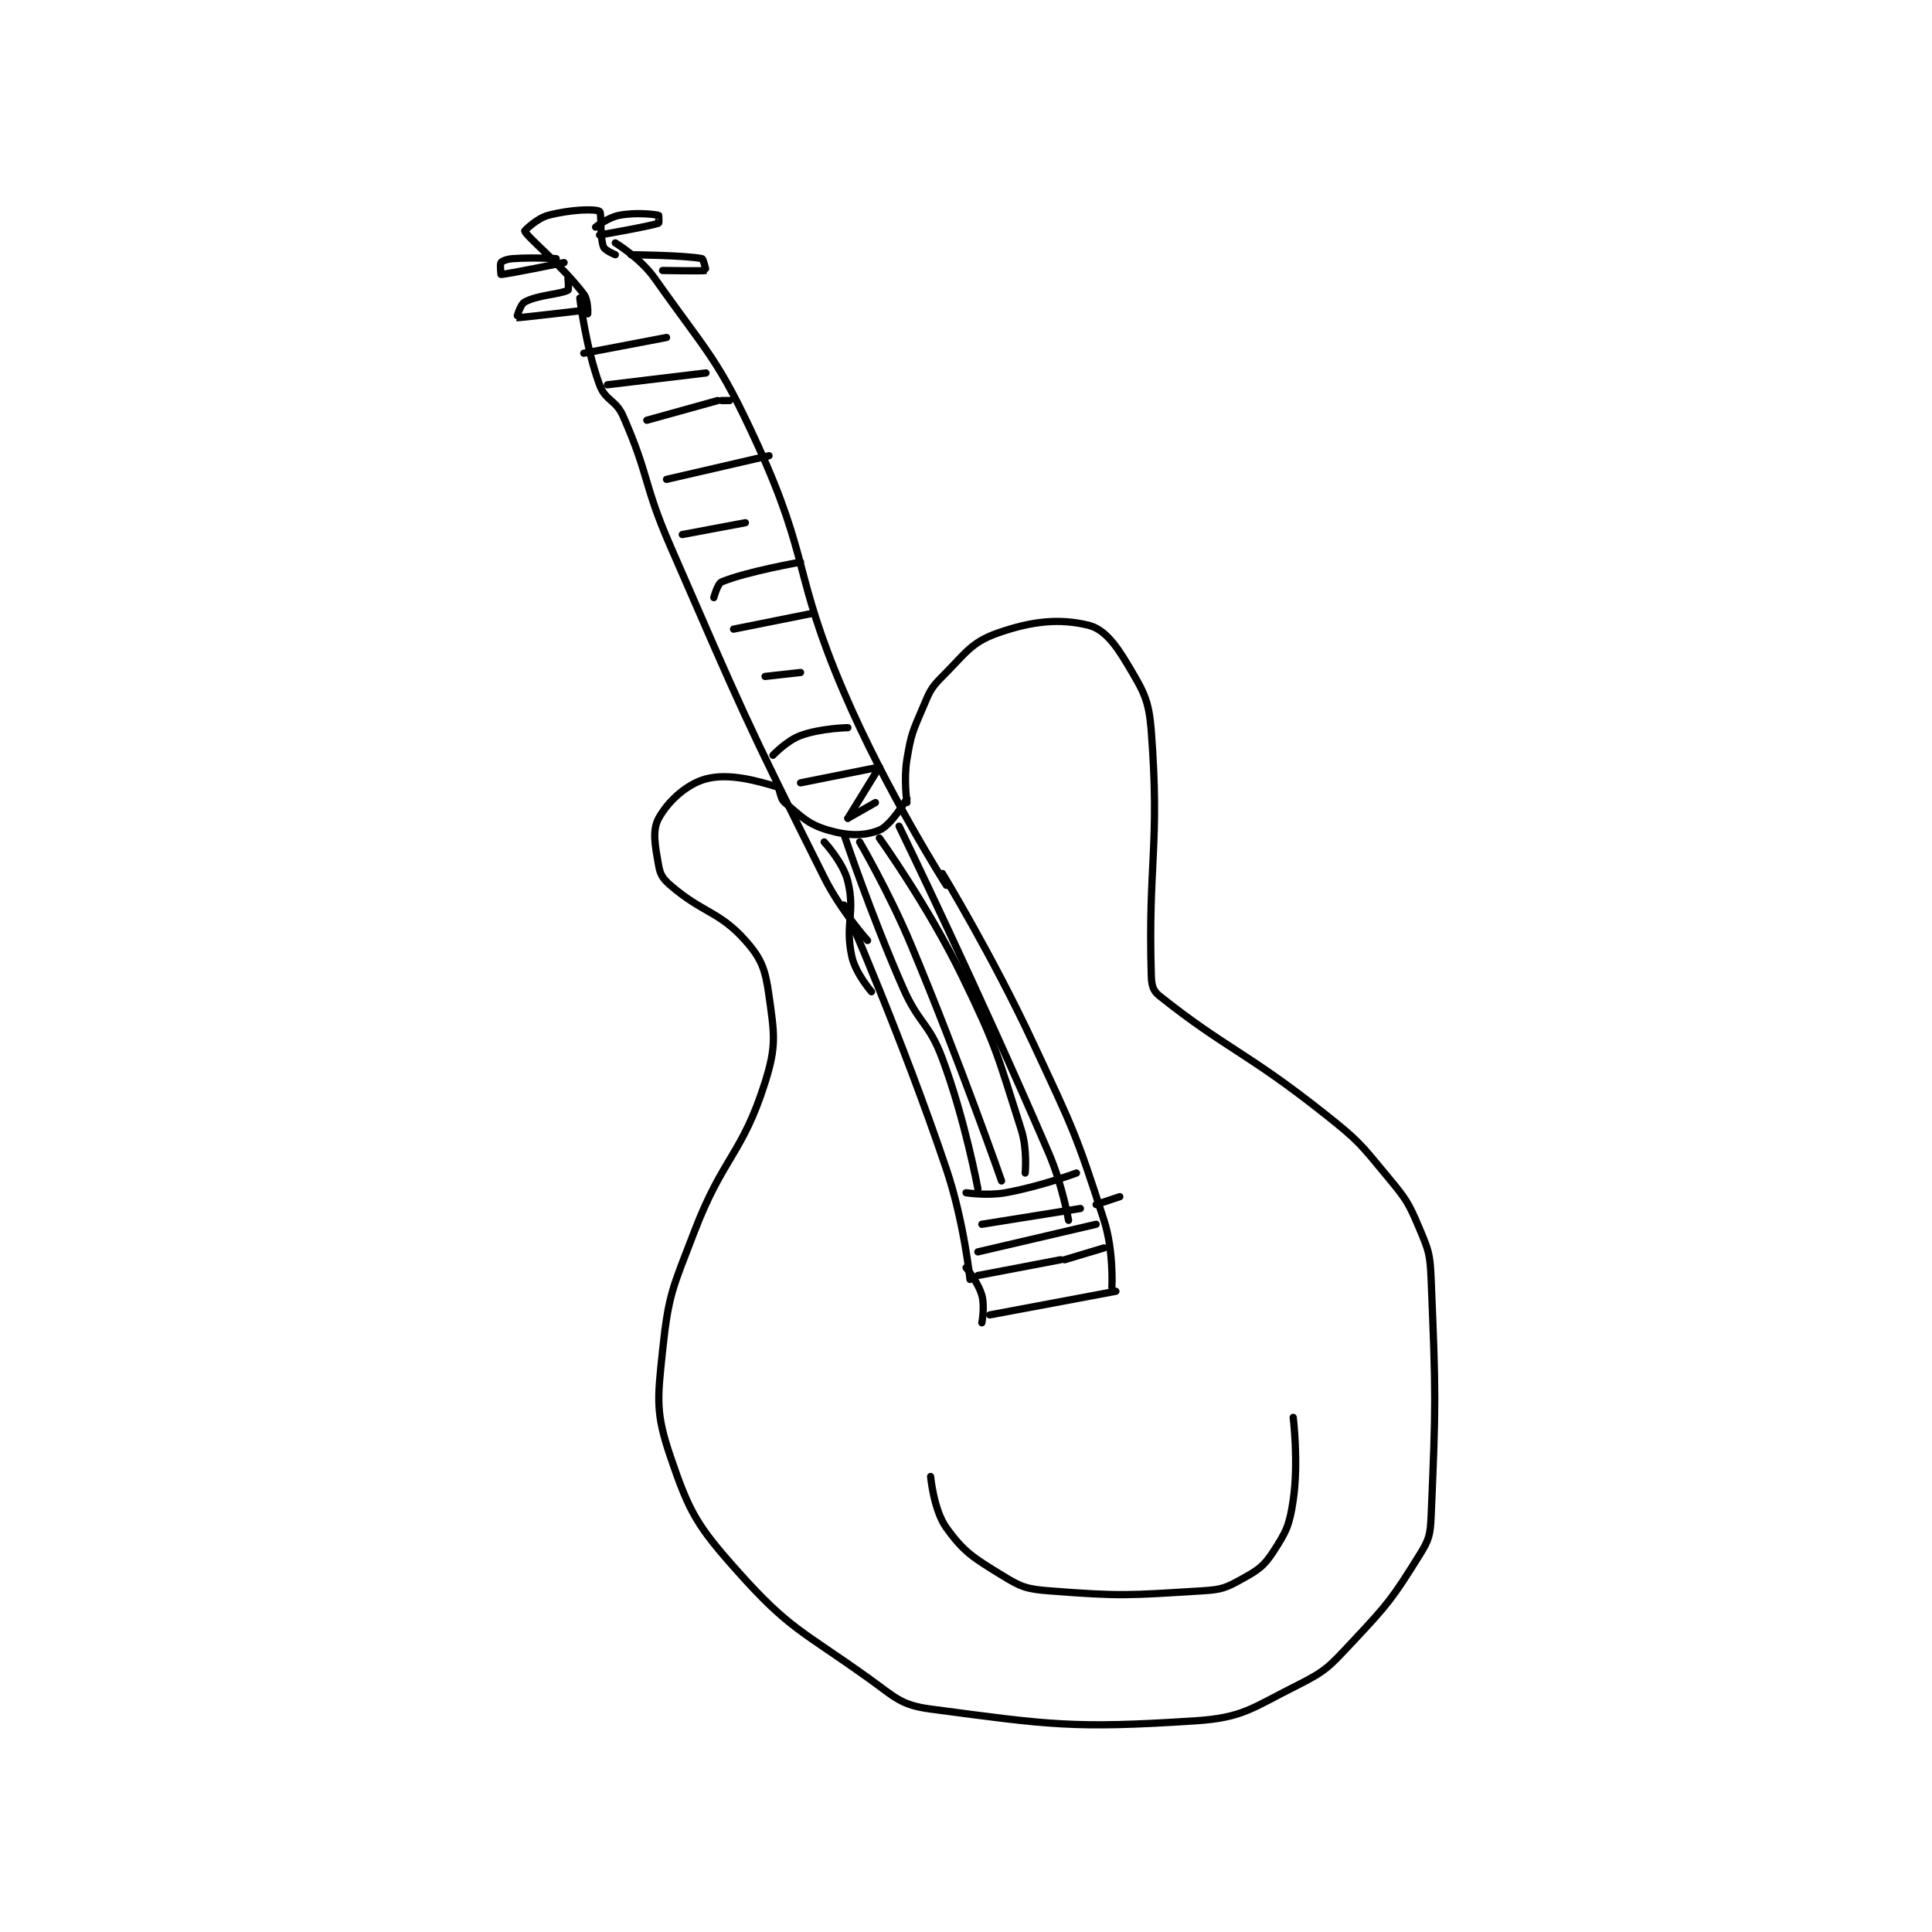 <?xml version="1.0" encoding="utf-8"?>
<!DOCTYPE svg PUBLIC "-//W3C//DTD SVG 1.1//EN" "http://www.w3.org/Graphics/SVG/1.1/DTD/svg11.dtd">
<svg viewBox="0 0 800 800" preserveAspectRatio="xMinYMin meet" xmlns="http://www.w3.org/2000/svg" version="1.1">
<g fill="none" stroke="black" stroke-linecap="round" stroke-linejoin="round" stroke-width="1.839">
<g transform="translate(207.454,87.52) scale(1.632) translate(-159,-4.133)">
<path id="0" d="M262 153.133 C262 153.133 258.023 159.924 255 161.133 C251.147 162.675 247.09 162.618 242 161.133 C236.893 159.644 235.253 157.732 231 154.133 C229.647 152.988 229.874 150.395 229 150.133 C223.92 148.609 216.841 146.576 211 148.133 C206.095 149.441 201.339 153.845 199 158.133 C197.304 161.243 198.114 165.114 199 170.133 C199.408 172.446 200.063 173.46 202 175.133 C210.231 182.242 214.331 181.664 221 189.133 C225.169 193.803 226.088 196.564 227 203.133 C228.345 212.815 228.967 215.765 226 225.133 C220.191 243.478 215.363 243.876 208 263.133 C202.577 277.318 201.518 278.715 200 293.133 C198.682 305.657 198.209 308.96 202 320.133 C206.762 334.169 208.699 337.596 219 349.133 C232.166 363.879 235.112 364.07 252 376.133 C259.014 381.143 260.326 383.116 268 384.133 C298.316 388.151 304.042 389.131 335 387.133 C347.317 386.339 349.46 383.903 361 378.133 C368.378 374.444 369.155 373.355 375 367.133 C384.189 357.352 385.147 356.098 392 345.133 C394.494 341.142 394.792 339.977 395 335.133 C396.23 306.438 396.2 304.321 395 275.133 C394.738 268.749 394.428 267.872 392 262.133 C389.212 255.543 388.688 254.799 384 249.133 C377.013 240.69 376.686 240.023 368 233.133 C348.08 217.334 343.106 216.741 326 203.133 C324.448 201.898 324.07 200.483 324 198.133 C323.14 169.337 326.209 165.223 324 136.133 C323.378 127.943 322.077 126.014 318 119.133 C314.841 113.803 311.961 110.094 308 109.133 C300.823 107.393 293.899 108.007 285 111.133 C278.293 113.49 276.885 116.249 271 122.133 C267.94 125.193 267.775 125.992 266 130.133 C263.425 136.142 263.06 136.775 262 143.133 C261.147 148.251 262 154.133 262 154.133 "/>
<path id="1" d="M246 180.133 C246 180.133 260.685 213.542 272 247.133 C276.484 260.445 278 275.133 278 275.133 "/>
<path id="2" d="M271 172.133 C271 172.133 283.781 193.2 294 215.133 C304.156 236.932 304.832 237.911 312 260.133 C314.49 267.851 314 277.133 314 277.133 "/>
<path id="3" d="M283 284.133 L315 278.133 "/>
<path id="4" d="M277 272.133 C277 272.133 280.062 275.849 281 279.133 C281.807 281.957 281 286.133 281 286.133 "/>
<path id="5" d="M252 189.133 C252 189.133 245.24 181.613 241 173.133 C220.589 132.311 220.43 131.414 202 89.133 C195.024 73.129 196.743 71.491 190 56.133 C188.126 51.866 185.508 52.247 184 48.133 C180.476 38.522 179 26.133 179 26.133 "/>
<path id="6" d="M272 175.133 C272 175.133 256.763 151.247 246 126.133 C233.038 95.89 237.486 92.635 224 63.133 C214.053 41.374 211.655 40.477 198 21.133 C194.367 15.986 188 12.133 188 12.133 "/>
<path id="7" d="M181 30.133 C181 30.133 181.188 26.692 180 25.133 C174.346 17.713 165.743 10.784 165 9.133 C164.958 9.039 168.11 5.894 171 5.133 C176.434 3.703 182.748 3.418 184 4.133 C184.619 4.487 183.985 10.342 185 13.133 C185.335 14.055 188 15.133 188 15.133 "/>
<path id="8" d="M173 16.133 C173 16.133 167.195 15.762 162 16.133 C160.549 16.237 159.338 16.683 159 17.133 C158.688 17.549 159 20.133 159 20.133 C160.331 20.133 175 17.133 175 17.133 "/>
<path id="9" d="M183 8.133 C183 8.133 186.156 5.667 189 5.133 C193.334 4.321 197.798 4.893 199 5.133 C199.048 5.143 199.107 7.098 199 7.133 C196.425 7.992 184 10.133 184 10.133 "/>
<path id="10" d="M176 21.133 C176 21.133 176.251 23.996 176 24.133 C174.058 25.193 168.396 25.305 165 27.133 C163.882 27.735 162.962 31.128 163 31.133 C163.456 31.19 181 29.133 181 29.133 "/>
<path id="11" d="M192 15.133 C192 15.133 205.919 15.274 210 16.133 C210.366 16.21 211.005 19.132 211 19.133 C210.41 19.31 200 19.133 200 19.133 "/>
<path id="12" d="M280 274.133 L301 270.133 "/>
<path id="13" d="M302 270.133 L312 267.133 "/>
<path id="14" d="M280 268.133 L310 261.133 "/>
<path id="15" d="M281 261.133 L306 257.133 "/>
<path id="16" d="M310 256.133 L316 254.133 "/>
<path id="17" d="M277 253.133 C277 253.133 282.33 253.967 287 253.133 C295.824 251.558 305 248.133 305 248.133 "/>
<path id="18" d="M241 164.133 C241 164.133 245.842 169.337 247 174.133 C248.946 182.195 246.226 184.857 248 193.133 C248.93 197.472 253 202.133 253 202.133 "/>
<path id="19" d="M255 163.133 C255 163.133 267.239 180.125 276 198.133 C284.971 216.573 284.882 218.015 291 237.133 C292.581 242.074 292 248.133 292 248.133 "/>
<path id="20" d="M246 162.133 C246 162.133 252.699 182.207 261 201.133 C265.077 210.429 267.548 209.868 271 219.133 C276.776 234.637 280 252.133 280 252.133 "/>
<path id="21" d="M250 164.133 C250 164.133 257.427 176.82 263 190.133 C275.341 219.616 286 250.133 286 250.133 "/>
<path id="22" d="M260 160.133 C260 160.133 280.159 201.643 298 243.133 C301.439 251.132 303 260.133 303 260.133 "/>
<path id="23" d="M180 40.133 L201 36.133 "/>
<path id="24" d="M186 48.133 L211 45.133 "/>
<path id="25" d="M196 57.133 L214 52.133 "/>
<path id="26" d="M215 52.133 L217 52.133 "/>
<path id="27" d="M201 72.133 L227 66.133 "/>
<path id="28" d="M205 86.133 L221 83.133 "/>
<path id="29" d="M213 102.133 C213 102.133 213.939 98.567 215 98.133 C221.433 95.502 235 93.133 235 93.133 "/>
<path id="30" d="M218 110.133 L238 106.133 "/>
<path id="31" d="M226 122.133 L235 121.133 "/>
<path id="32" d="M228 142.133 C228 142.133 231.493 138.425 235 137.133 C240.051 135.272 247 135.133 247 135.133 "/>
<path id="33" d="M235 149.133 L255 145.133 "/>
<path id="34" d="M255 145.133 L247 158.133 "/>
<path id="35" d="M247 158.133 L254 154.133 "/>
<path id="36" d="M268 325.133 C268 325.133 268.795 333.682 272 338.133 C276.457 344.323 278.807 345.707 286 350.133 C290.864 353.127 292.191 353.678 298 354.133 C316.399 355.576 318.384 355.273 337 354.133 C341.861 353.836 342.934 353.392 347 351.133 C351.143 348.832 352.525 347.942 355 344.133 C358.297 339.061 359.076 337.415 360 331.133 C361.412 321.529 360 310.133 360 310.133 "/>
</g>
</g>
</svg>

